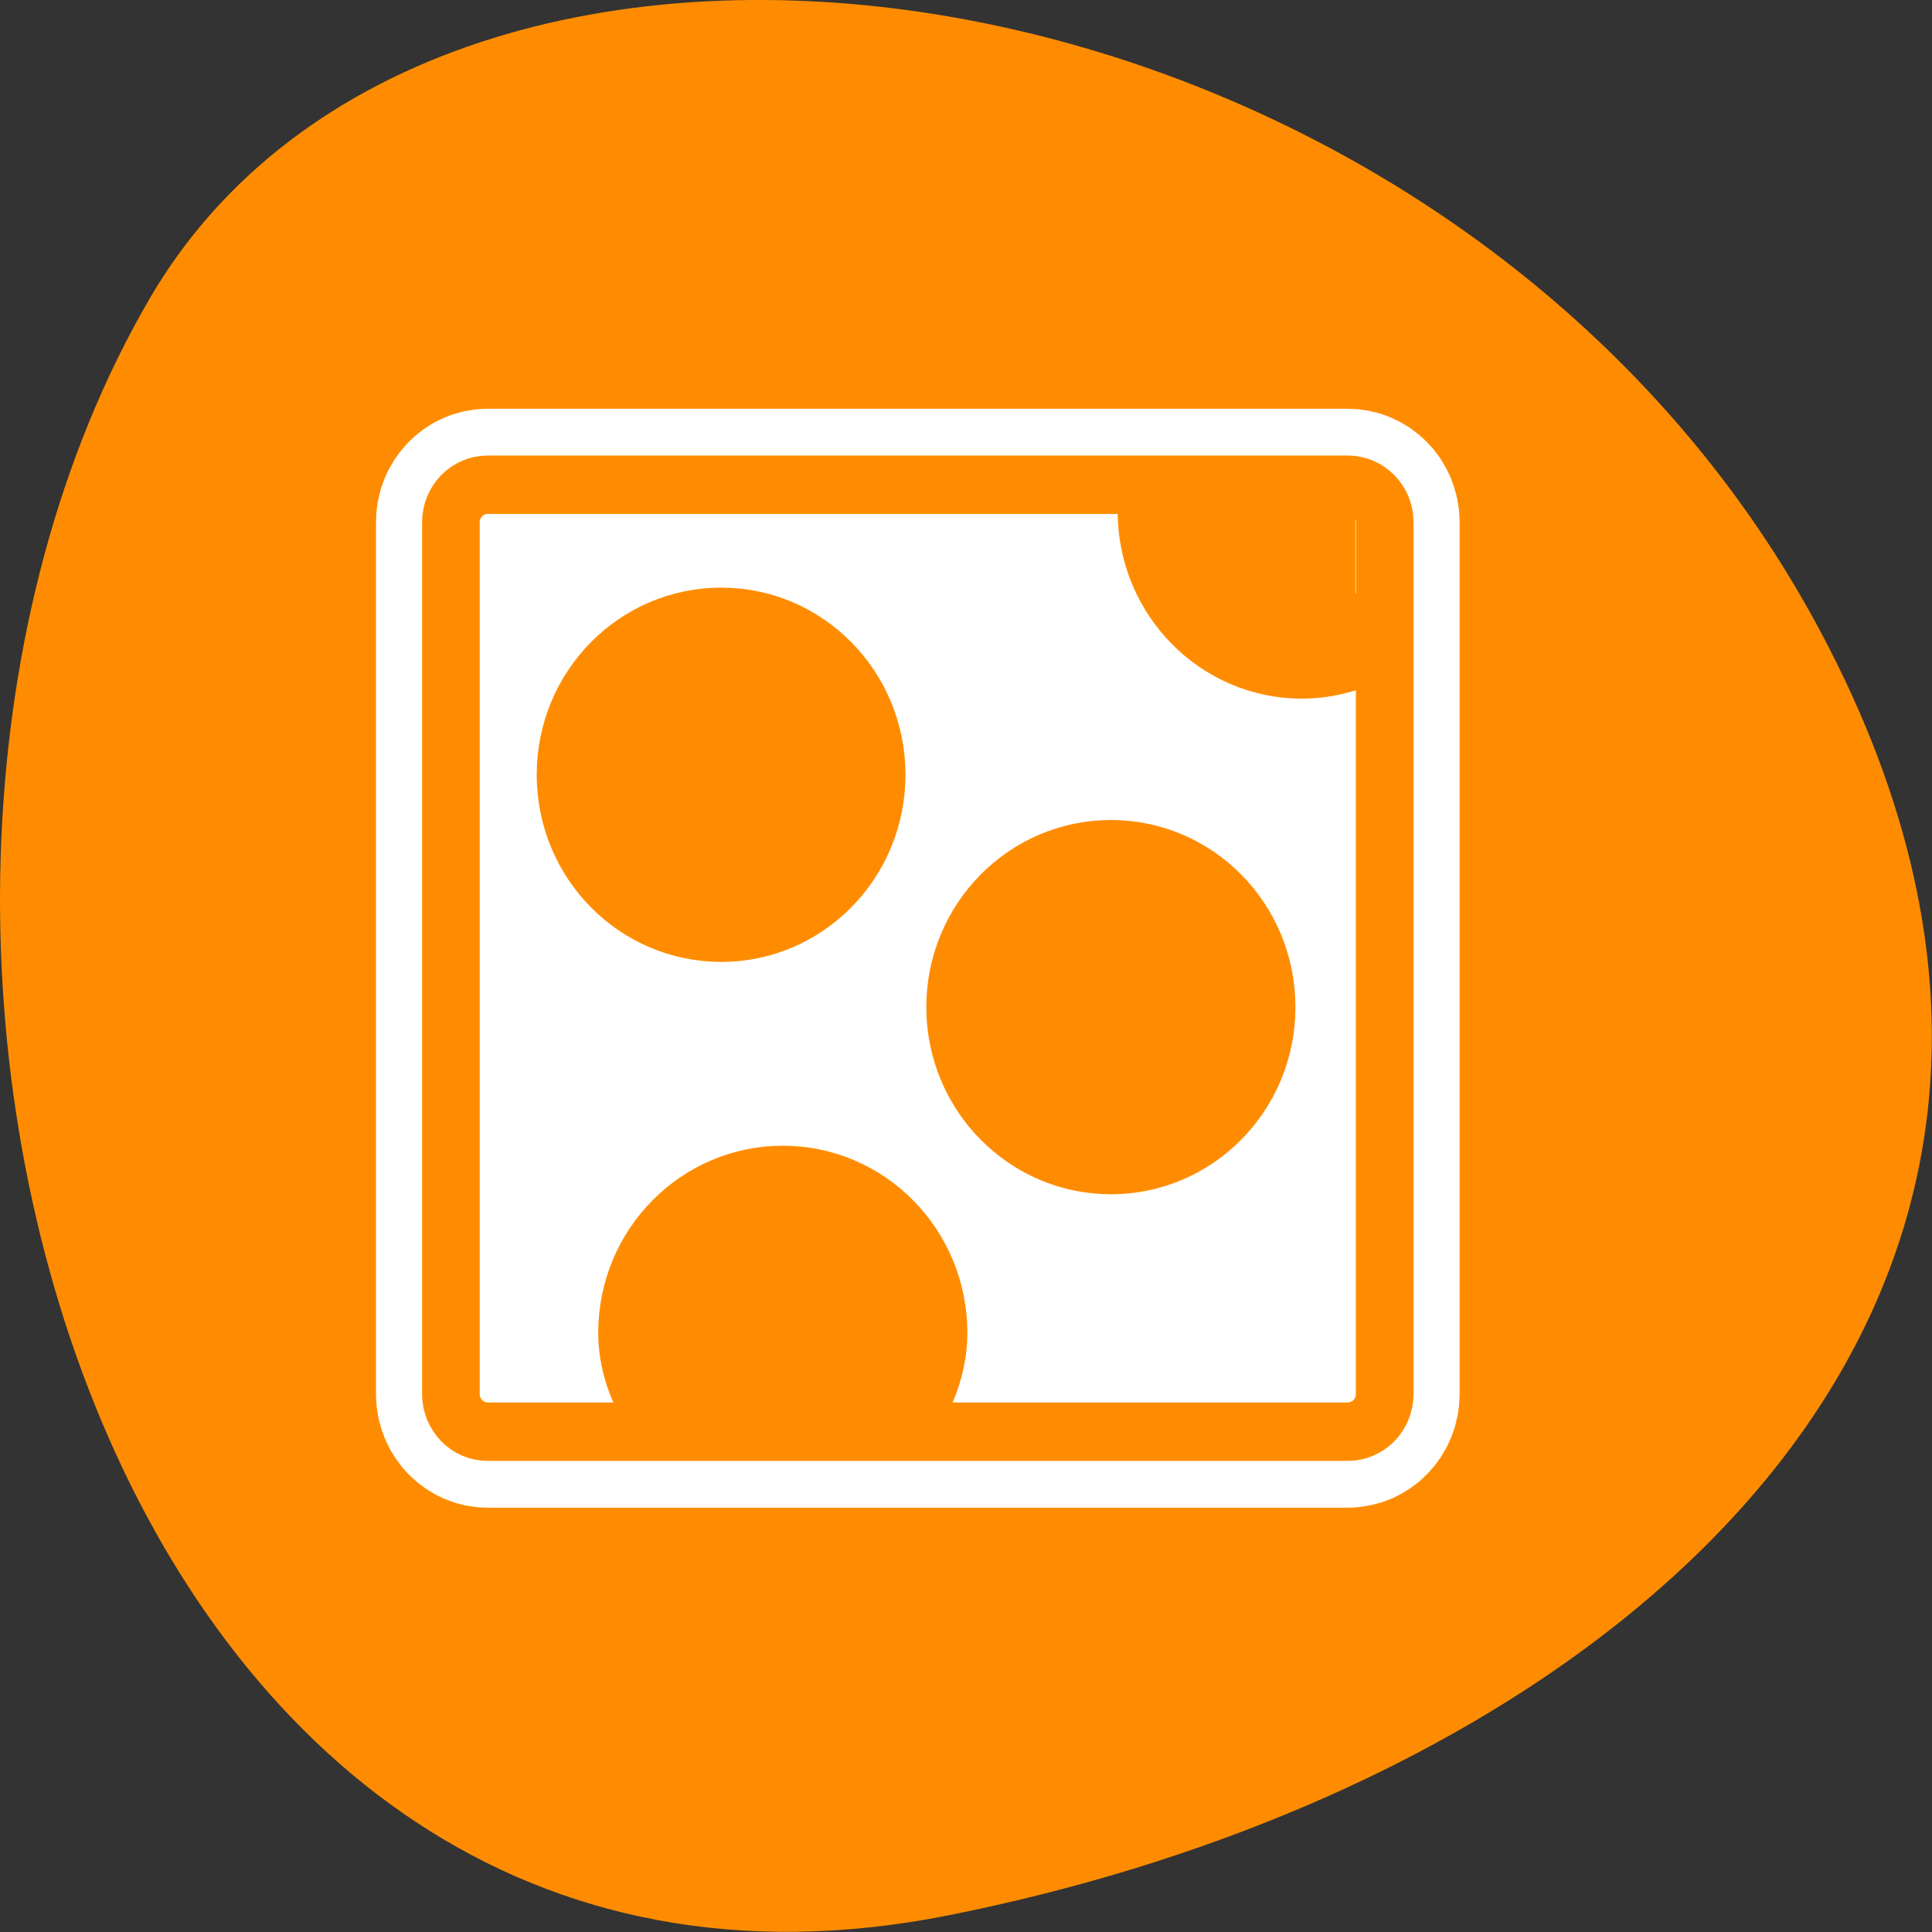 
<svg xmlns="http://www.w3.org/2000/svg" xmlns:xlink="http://www.w3.org/1999/xlink" width="22px" height="22px" viewBox="0 0 22 22" version="1.1">
<rect x="0" y="0" width="22" height="22" fill="#333333" stroke="none"/>
<g id="surface1">
<path style=" stroke:none;fill-rule:nonzero;fill:rgb(100%,54.902%,0%);fill-opacity:1;" d="M 10.805 21.809 C 1.188 23.73 -2.465 10.559 1.703 3.402 C 5.023 -2.297 16.398 -0.668 20.641 7.027 C 24.879 14.723 18.523 20.27 10.805 21.809 Z M 10.805 21.809 "/>
<path style="fill:none;stroke-width:8.125;stroke-linecap:butt;stroke-linejoin:round;stroke:rgb(100%,100%,100%);stroke-opacity:1;stroke-miterlimit:4;" d="M 6.681 4.694 C 5.582 4.694 4.688 5.593 4.688 6.694 L 4.688 53.301 C 4.688 54.42 5.582 55.319 6.681 55.319 L 53.311 55.319 C 54.429 55.319 55.323 54.42 55.323 53.301 L 55.323 6.694 C 55.323 5.593 54.429 4.694 53.311 4.694 Z M 6.681 4.694 " transform="matrix(0.21,0,0,0.213,4.15,4.52)"/>
<path style=" stroke:none;fill-rule:evenodd;fill:rgb(100%,100%,100%);fill-opacity:1;" d="M 5.551 5.52 C 5.32 5.52 5.133 5.711 5.133 5.945 L 5.133 15.867 C 5.133 16.105 5.32 16.297 5.551 16.297 L 15.328 16.297 C 15.562 16.297 15.75 16.105 15.75 15.867 L 15.75 5.945 C 15.75 5.711 15.562 5.52 15.328 5.52 Z M 5.551 5.52 "/>
<path style=" stroke:none;fill-rule:evenodd;fill:rgb(100%,54.902%,0%);fill-opacity:1;" d="M 10.242 15.977 C 10.383 15.738 10.48 15.469 10.48 15.172 C 10.48 14.289 9.773 13.574 8.906 13.574 C 8.039 13.574 7.332 14.289 7.332 15.172 C 7.332 15.469 7.434 15.738 7.578 15.977 "/>
<path style="fill-rule:evenodd;fill:rgb(100%,54.902%,0%);fill-opacity:1;stroke-width:5;stroke-linecap:round;stroke-linejoin:round;stroke:rgb(100%,54.902%,0%);stroke-opacity:1;stroke-miterlimit:4;" d="M 26.838 20.199 C 26.838 24.346 23.485 27.704 19.349 27.704 C 15.195 27.704 11.841 24.346 11.841 20.199 C 11.841 16.052 15.195 12.694 19.349 12.694 C 23.485 12.694 26.838 16.052 26.838 20.199 Z M 26.838 20.199 " transform="matrix(0.21,0,0,0.213,4.15,4.52)"/>
<path style="fill-rule:evenodd;fill:rgb(100%,54.902%,0%);fill-opacity:1;stroke-width:5;stroke-linecap:round;stroke-linejoin:round;stroke:rgb(100%,54.902%,0%);stroke-opacity:1;stroke-miterlimit:4;" d="M 47.983 32.621 C 47.983 36.768 44.629 40.126 40.475 40.126 C 36.339 40.126 32.967 36.768 32.967 32.621 C 32.967 28.474 36.339 25.117 40.475 25.117 C 44.629 25.117 47.983 28.474 47.983 32.621 Z M 47.983 32.621 " transform="matrix(0.21,0,0,0.213,4.15,4.52)"/>
<path style=" stroke:none;fill-rule:evenodd;fill:rgb(100%,54.902%,0%);fill-opacity:1;" d="M 13.238 5.84 C 13.246 6.711 13.945 7.422 14.809 7.422 C 15.031 7.422 15.242 7.371 15.434 7.289 L 15.434 5.84 Z M 13.238 5.84 "/>
<path style="fill:none;stroke-width:5;stroke-linecap:round;stroke-linejoin:round;stroke:rgb(100%,54.902%,0%);stroke-opacity:1;stroke-miterlimit:4;" d="M 43.344 6.199 C 43.381 10.291 46.716 13.63 50.833 13.63 C 51.895 13.63 52.901 13.392 53.814 13.006 " transform="matrix(0.21,0,0,0.213,4.15,4.52)"/>
<path style="fill:none;stroke-width:5;stroke-linecap:round;stroke-linejoin:round;stroke:rgb(100%,54.902%,0%);stroke-opacity:1;stroke-miterlimit:4;" d="M 29.055 53.814 C 29.726 52.695 30.192 51.429 30.192 50.034 C 30.192 45.888 26.838 42.53 22.684 42.53 C 18.548 42.53 15.176 45.888 15.176 50.034 C 15.176 51.429 15.66 52.695 16.35 53.814 " transform="matrix(0.21,0,0,0.213,4.15,4.52)"/>
<path style="fill:none;stroke-width:3.125;stroke-linecap:butt;stroke-linejoin:round;stroke:rgb(100%,54.902%,0%);stroke-opacity:1;stroke-miterlimit:4;" d="M 6.681 4.694 C 5.582 4.694 4.688 5.593 4.688 6.694 L 4.688 53.301 C 4.688 54.42 5.582 55.319 6.681 55.319 L 53.311 55.319 C 54.429 55.319 55.323 54.42 55.323 53.301 L 55.323 6.694 C 55.323 5.593 54.429 4.694 53.311 4.694 Z M 6.681 4.694 " transform="matrix(0.21,0,0,0.213,4.15,4.52)"/>
</g>
</svg>
